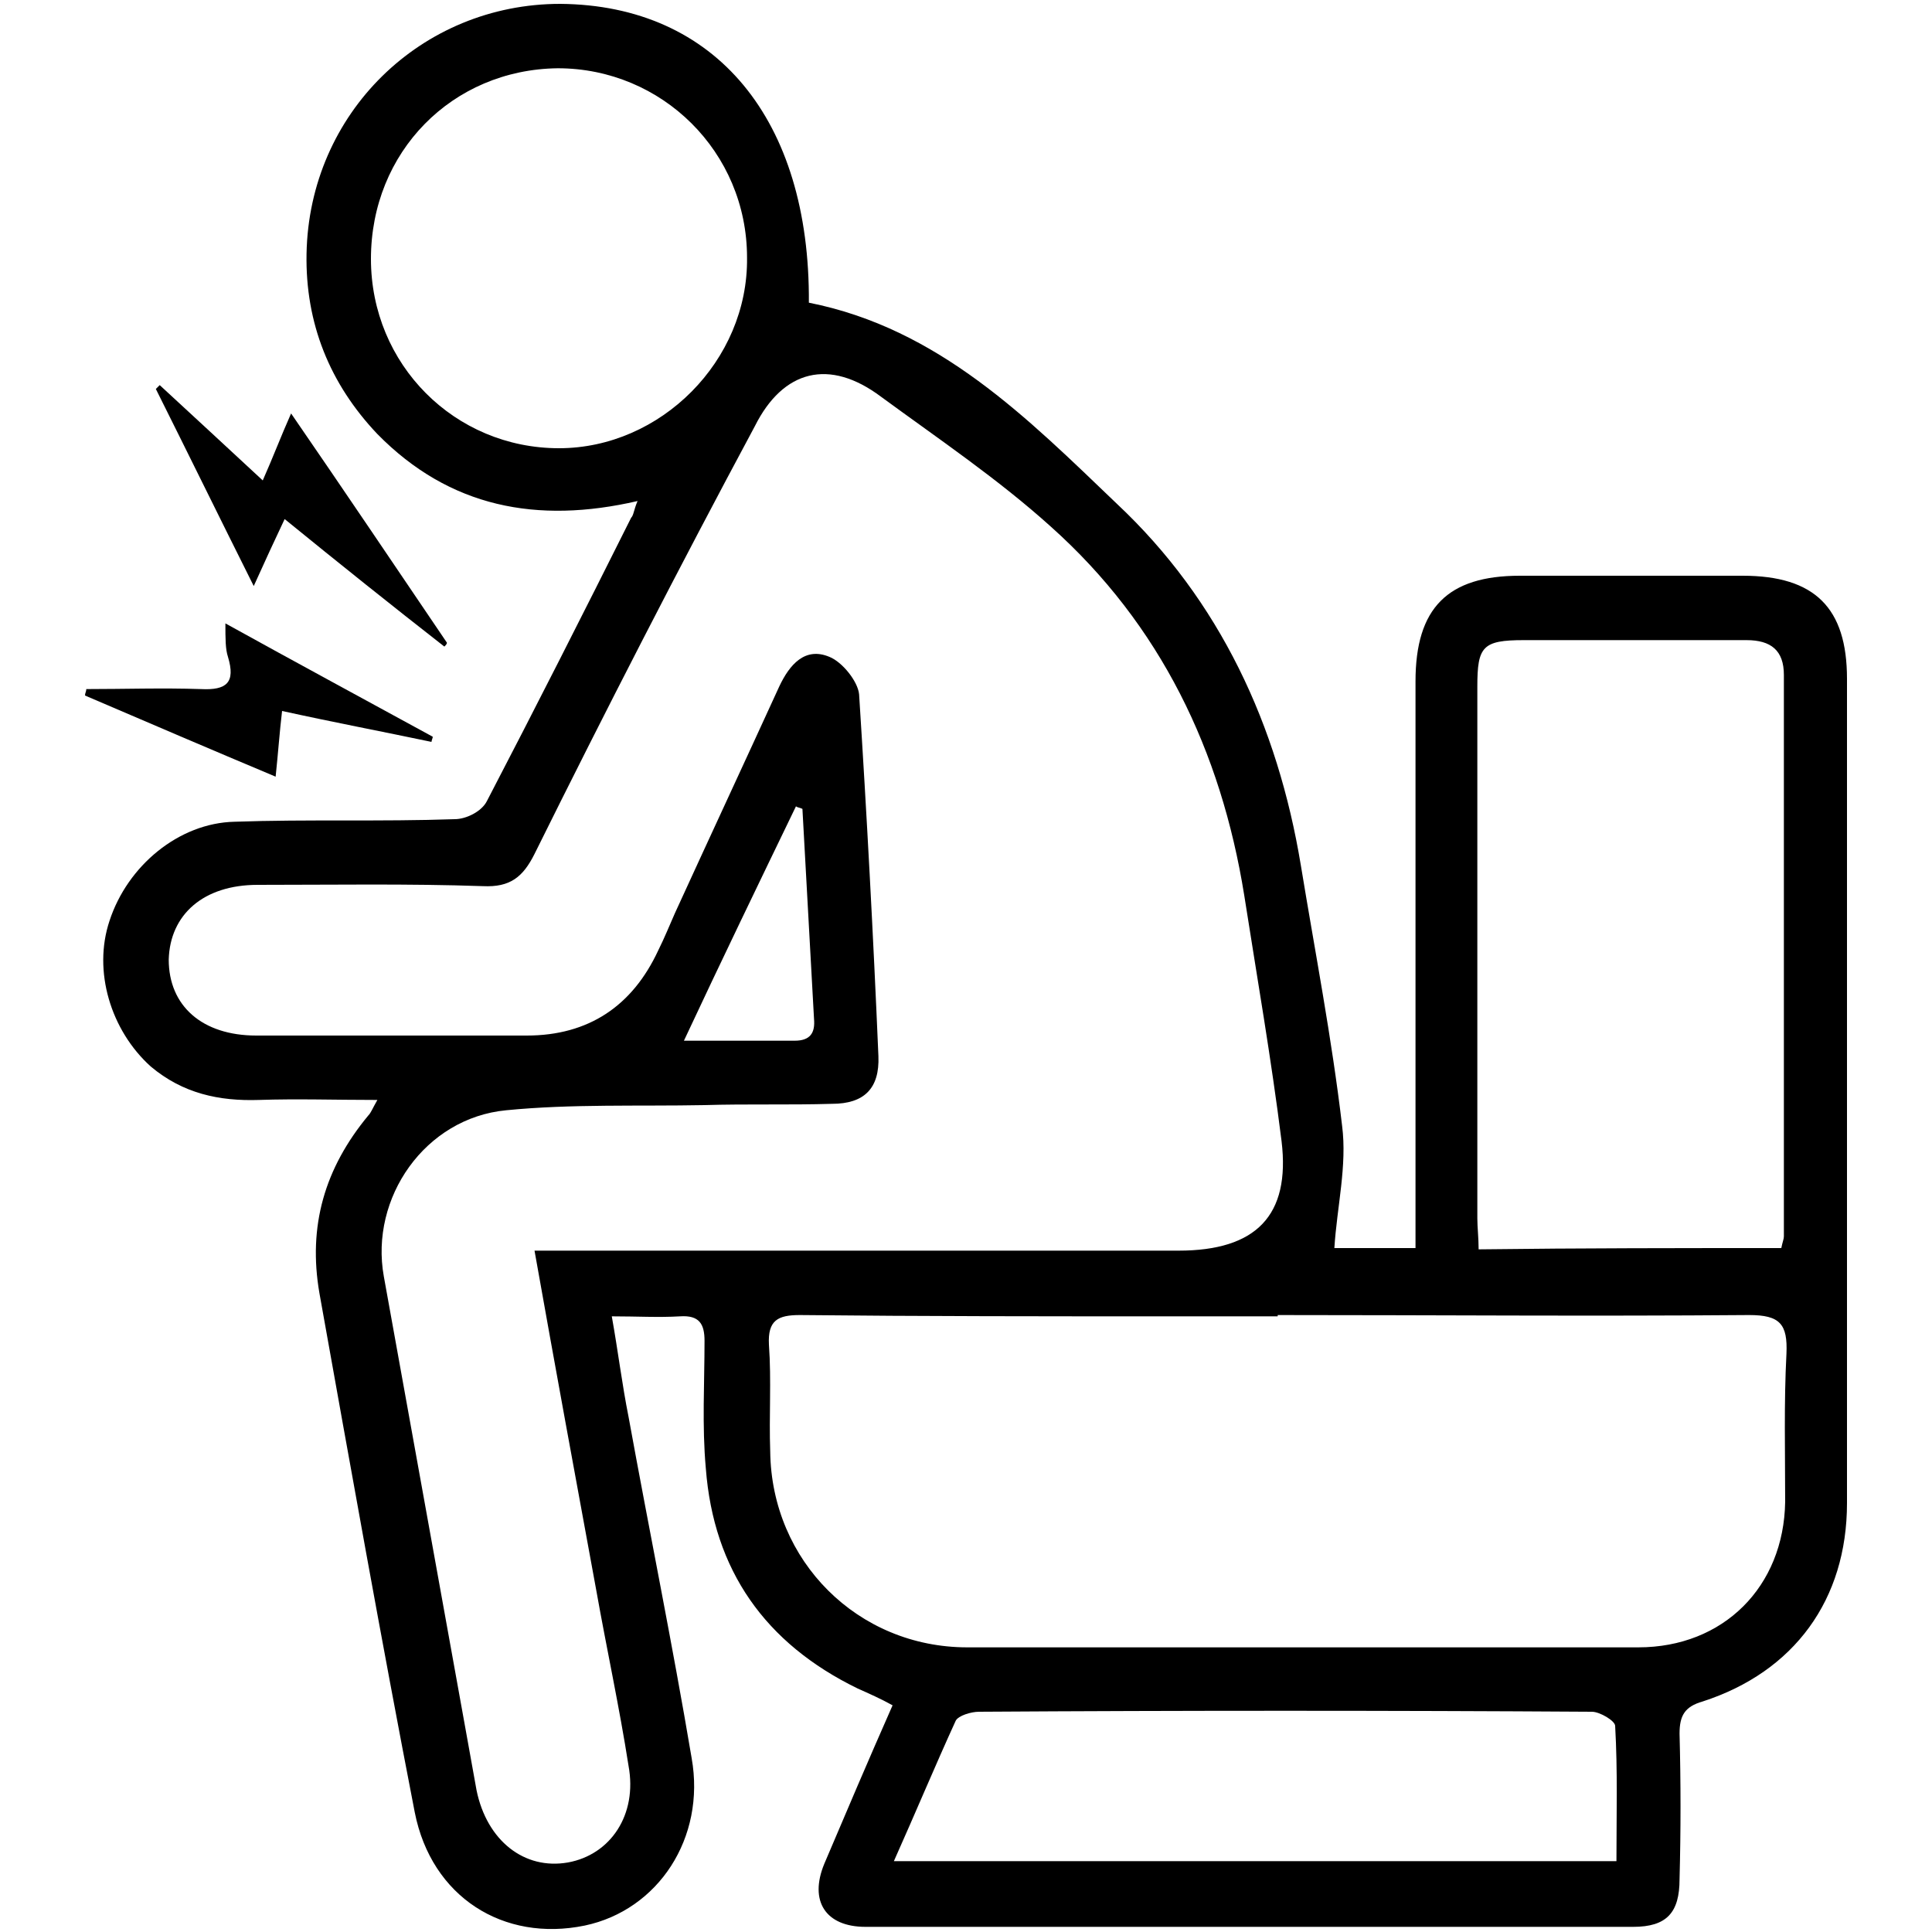<?xml version="1.0" encoding="utf-8"?>
<!-- Generator: Adobe Illustrator 24.3.0, SVG Export Plug-In . SVG Version: 6.00 Build 0)  -->
<svg version="1.1" id="Layer_1" xmlns="http://www.w3.org/2000/svg" xmlns:xlink="http://www.w3.org/1999/xlink" x="0px" y="0px"
	 viewBox="0 0 150 150" style="enable-background:new 0 0 150 150;" xml:space="preserve">
<style type="text/css">
	.st0{fill:#005BAB;}
</style>
<g>
	<path className="st0" d="M49.5,38.9c-7.8,1.8-14.6,0.5-20.2-5.2c-3.7-3.9-5.6-8.6-5.5-14C24,8.8,32.7,0.3,43.5,0.3
		c12.1,0.1,19.4,9,19.3,23.2c10.1,2,17,9,23.9,15.6c8,7.5,12.5,17.2,14.3,28.1c1.1,6.7,2.4,13.4,3.2,20.2c0.4,3.1-0.4,6.3-0.6,9.5
		c1.6,0,3.7,0,6.3,0c0-0.9,0-1.8,0-2.7c0-13.8,0-27.6,0-41.3c0-5.7,2.5-8.2,8.1-8.2c5.8,0,11.5,0,17.3,0c5.6,0,8.1,2.5,8.1,8
		c0,21.3,0,42.6,0,64c0,7.5-4.1,13.1-11.2,15.4c-1.4,0.4-1.8,1.1-1.8,2.5c0.1,3.8,0.1,7.5,0,11.3c0,2.6-1,3.7-3.6,3.7
		c-19.9,0-39.7,0-59.6,0c-3.1,0-4.4-2-3.2-4.9c1.7-4,3.4-8,5.3-12.3c-0.9-0.5-1.8-0.9-2.7-1.3c-7.2-3.5-11.2-9.2-11.8-17.1
		c-0.3-3.3-0.1-6.6-0.1-9.9c0-1.3-0.4-2-1.9-1.9c-1.7,0.1-3.3,0-5.3,0c0.5,2.8,0.8,5.3,1.3,7.8c1.6,8.8,3.4,17.6,4.9,26.5
		c1.1,6.2-2.6,11.8-8.3,13c-6.3,1.3-11.9-2.2-13.2-8.8c-2.6-13.4-5-26.9-7.4-40.3c-0.9-5.2,0.4-9.7,3.8-13.8
		c0.2-0.2,0.3-0.5,0.7-1.2c-3.3,0-6.2-0.1-9.2,0c-3.1,0.1-5.9-0.5-8.4-2.6C8.6,80,7.2,75.4,8.5,71.5c1.4-4.3,5.4-7.6,9.7-7.7
		c5.7-0.2,11.4,0,17.1-0.2c0.9,0,2.1-0.6,2.5-1.4c3.8-7.3,7.5-14.6,11.2-22C49.2,40,49.2,39.6,49.5,38.9z M41.5,97.1
		c1.2,0,2.2,0,3.1,0c15.6,0,31.2,0,46.9,0c6,0,8.7-2.7,8-8.5c-0.8-6.4-1.9-12.7-2.9-19.1c-1.8-11.2-6.5-21-15-28.6
		c-4.1-3.7-8.7-6.8-13.2-10.1c-4-3-7.6-2.1-9.8,2.3C52.7,44.1,47,55.2,41.5,66.3c-0.9,1.8-1.9,2.6-4,2.5c-5.8-0.2-11.7-0.1-17.5-0.1
		c-4.2,0-6.8,2.3-6.9,5.8c0,3.6,2.6,5.9,6.8,5.9c7,0,14,0,21,0c4.8,0,8.2-2.3,10.2-6.6c0.5-1,0.9-2,1.3-2.9
		c2.7-5.9,5.4-11.7,8.1-17.6c0.8-1.7,2-3.1,3.9-2.3c1,0.4,2.2,1.9,2.3,2.9c0.6,9.4,1.1,18.7,1.5,28.1c0.1,2.5-1.1,3.7-3.6,3.7
		c-3.3,0.1-6.6,0-9.9,0.1c-5.2,0.1-10.3-0.1-15.4,0.4c-6.3,0.6-10.6,6.8-9.5,12.9c2.1,11.6,4.2,23.3,6.3,34.9c0.3,1.7,0.6,3.3,0.9,5
		c0.8,3.9,3.7,6.2,7.1,5.6c3.3-0.6,5.4-3.7,4.7-7.5c-0.7-4.5-1.7-9.1-2.5-13.6C44.7,114.8,43.1,106.1,41.5,97.1z M99.2,102.1
		c0,0,0,0.1,0,0.1c-2.8,0-5.7,0-8.5,0c-9.5,0-19.1,0-28.6-0.1c-1.7,0-2.5,0.4-2.4,2.3c0.2,2.8,0,5.5,0.1,8.3
		c0.1,8.5,6.8,15.2,15.3,15.2c17.4,0,34.8,0,52.1,0c6.6,0,11.3-4.7,11.4-11.3c0-3.8-0.1-7.7,0.1-11.5c0.1-2.3-0.5-3-2.9-3
		C123.5,102.2,111.4,102.1,99.2,102.1z M138.3,96.9c0.1-0.5,0.2-0.7,0.2-0.9c0-14.5,0-29,0-43.6c0-1.9-1-2.7-2.9-2.7
		c-5.8,0-11.5,0-17.3,0c-3.2,0-3.6,0.5-3.6,3.6c0,13.8,0,27.5,0,41.3c0,0.7,0.1,1.5,0.1,2.4C122.8,96.9,130.5,96.9,138.3,96.9z
		 M28.8,20.1c0,8.2,6.5,14.7,14.6,14.7c7.9,0,14.7-6.8,14.6-14.8C58,11.8,51.4,5.3,43.3,5.3C35.1,5.4,28.8,11.8,28.8,20.1z
		 M125.5,144.5c0-3.6,0.1-7-0.1-10.5c0-0.4-1.2-1.1-1.8-1.1c-15.9-0.1-31.7-0.1-47.6,0c-0.6,0-1.6,0.3-1.8,0.7
		c-1.6,3.5-3.1,7.1-4.8,10.9C88.4,144.5,106.8,144.5,125.5,144.5z M62.3,62.8c-0.2-0.1-0.4-0.1-0.5-0.2c-2.9,6-5.8,12-8.7,18.2
		c3,0,5.8,0,8.6,0c1.2,0,1.6-0.6,1.5-1.7C62.9,73.7,62.6,68.3,62.3,62.8z"/>
	<path className="st0" d="M34.5,50.2c-4.1-3.2-8.1-6.4-12.4-9.9c-0.8,1.7-1.5,3.2-2.4,5.2c-2.7-5.4-5.1-10.3-7.6-15.3
		c0.1-0.1,0.2-0.2,0.3-0.3c2.6,2.4,5.2,4.8,8,7.4c0.8-1.8,1.4-3.4,2.2-5.2c4.2,6.1,8.1,11.9,12.1,17.8C34.7,50,34.6,50.1,34.5,50.2z
		"/>
	<path className="st0" d="M17.5,48.4c5.6,3.1,10.8,5.9,16.1,8.8c0,0.1-0.1,0.3-0.1,0.4c-3.8-0.8-7.5-1.5-11.6-2.4
		c-0.2,1.7-0.3,3.2-0.5,5.1c-5-2.1-9.9-4.2-14.8-6.3c0-0.2,0.1-0.3,0.1-0.5c3,0,5.9-0.1,8.9,0c2,0.1,2.7-0.5,2.1-2.5
		C17.5,50.4,17.5,49.6,17.5,48.4z"/>
</g>
</svg>
